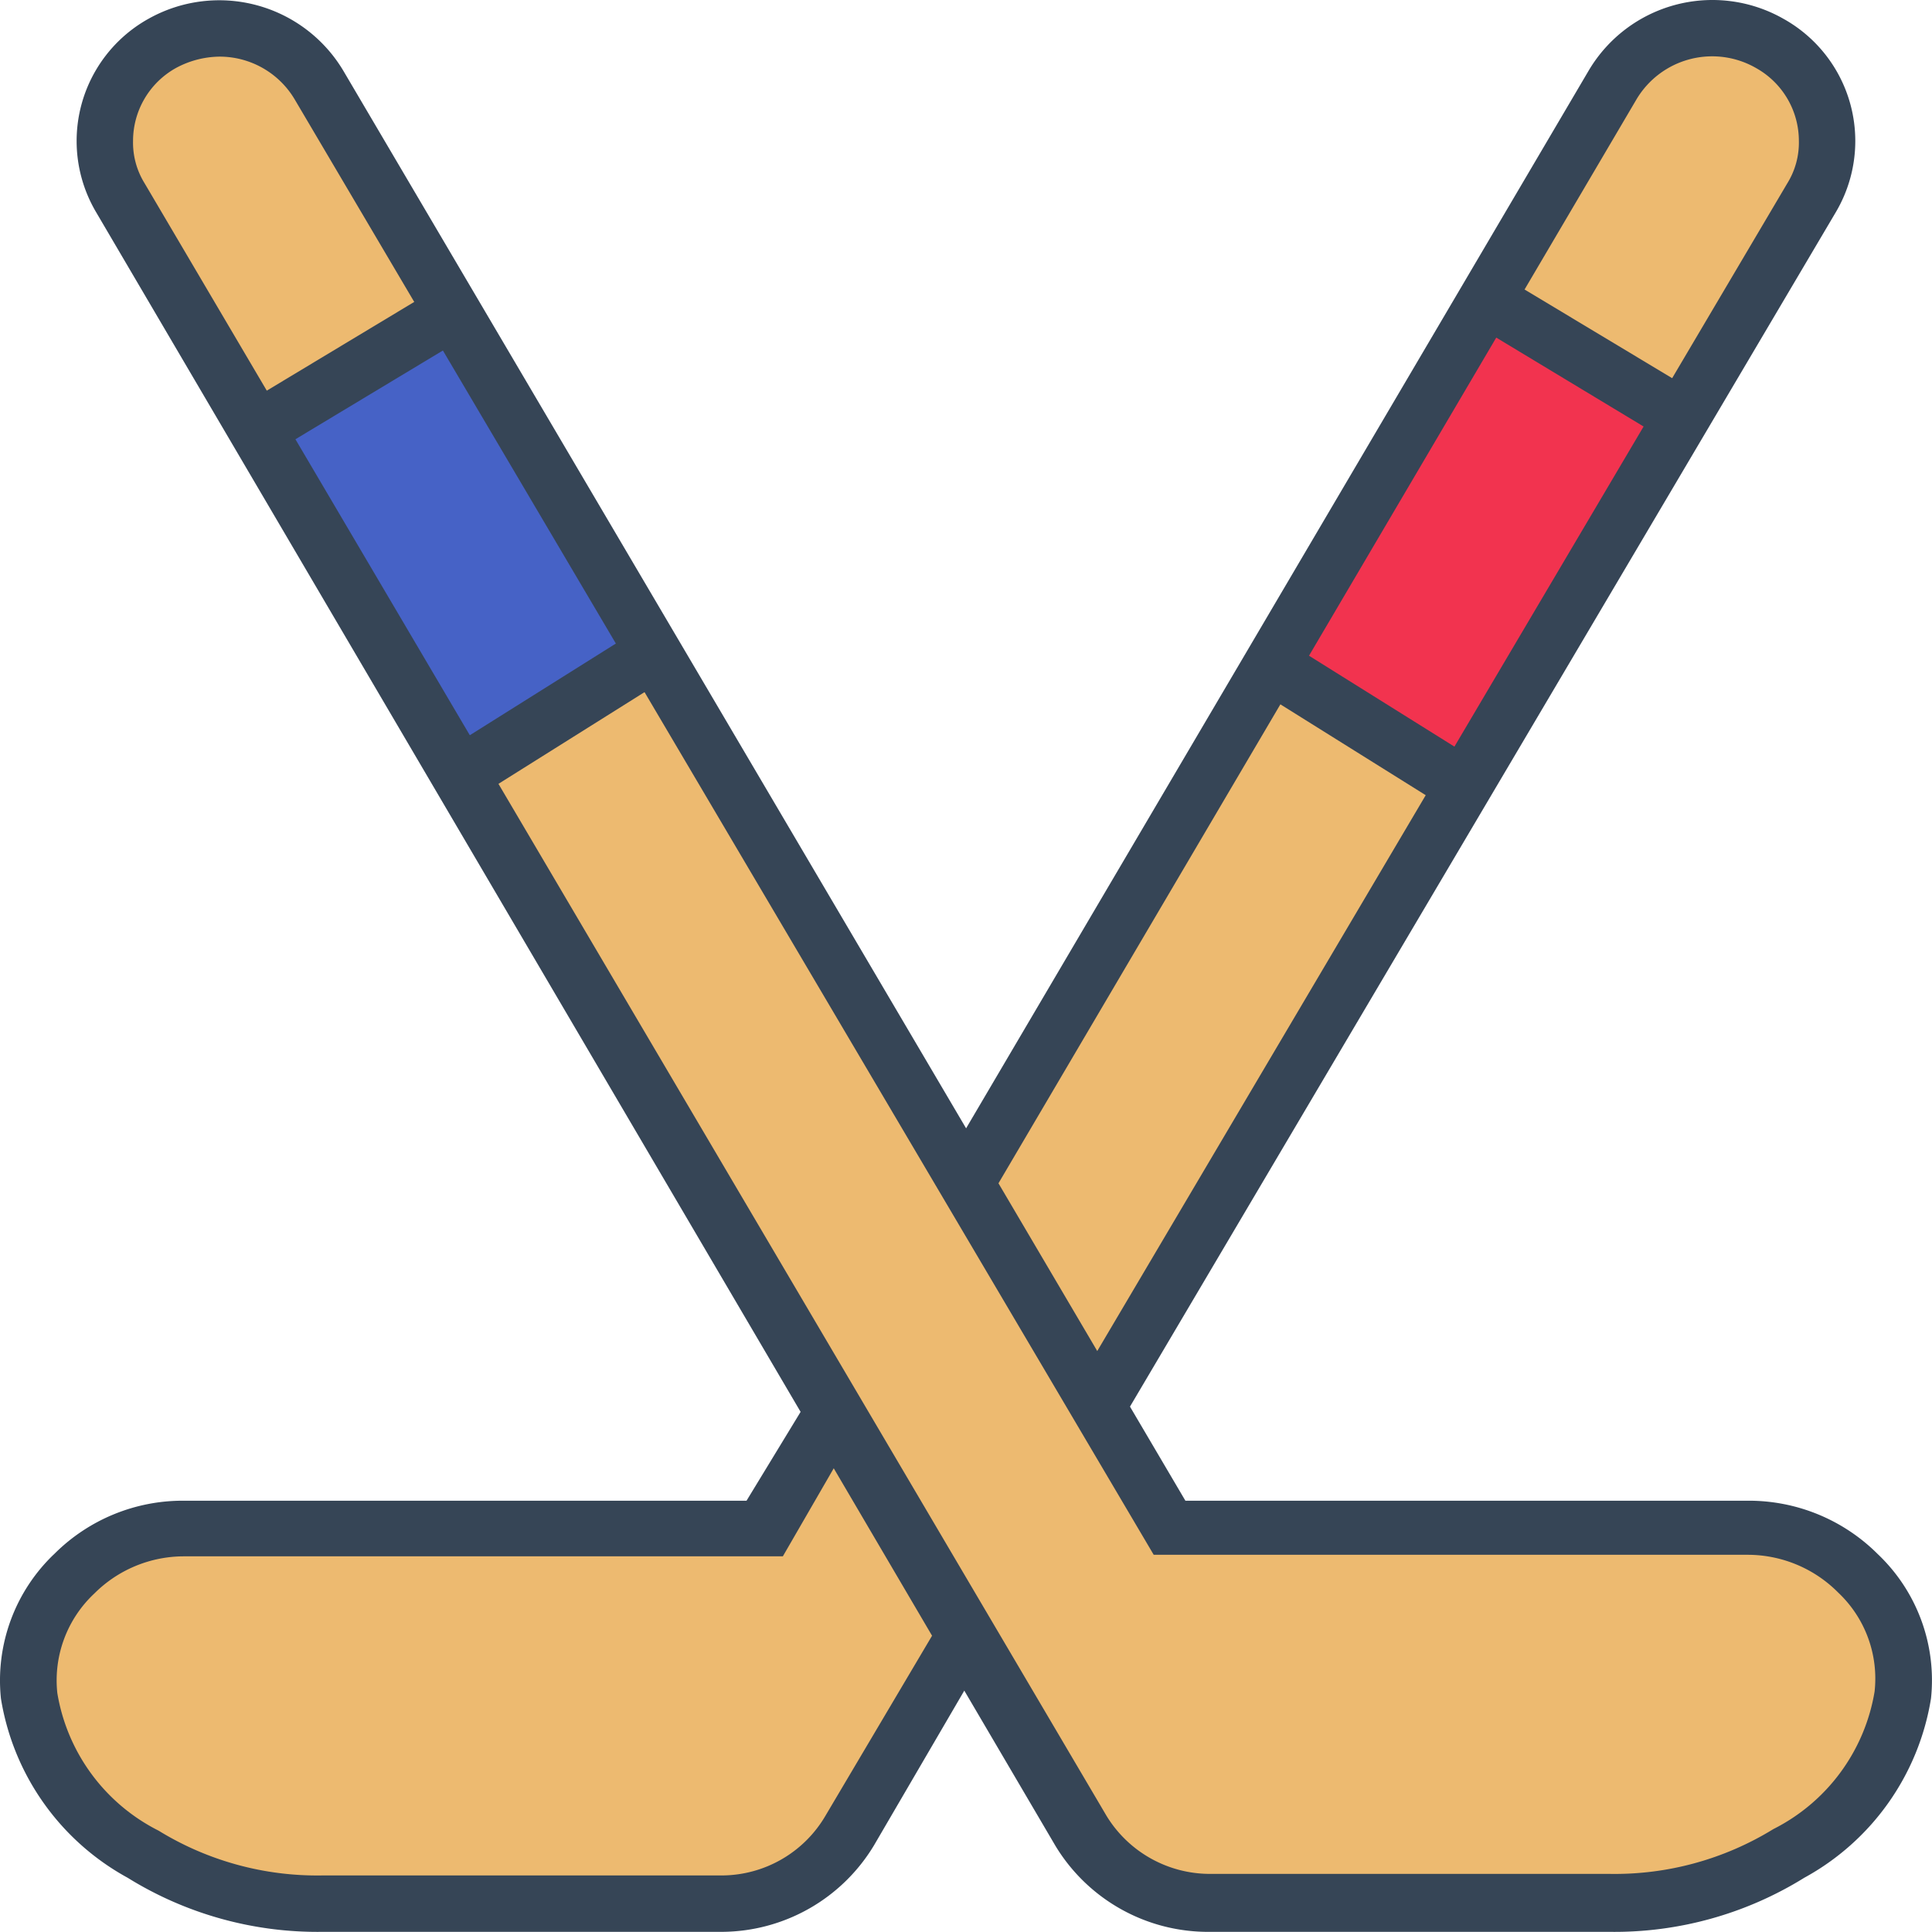 <svg xmlns="http://www.w3.org/2000/svg" width="25.005" height="25.004" viewBox="0 0 25.005 25.004"><g transform="translate(-0.498 -0.497)"><path d="M19.74,4.37,21.37,1.6a1.51,1.51,0,0,1,2-.54,1.44,1.44,0,0,1,.75,1.26,1.39,1.39,0,0,1-.2.73L22.27,5.9,19.91,4.47Z" fill="#edba70"/><path d="M16.94,9.1l2.8-4.73.17.1L22.27,5.9l-2.81,4.77-.25-.15Z" fill="#f2334f"/><path d="M13,15.8l3.94-6.7,2.27,1.42.25.15-4.75,8.06Z" fill="#edba70"/><path d="M13,21.64,11.49,24.2a1.91,1.91,0,0,1-1.65.94H4.67a4.28,4.28,0,0,1-2.32-.65C.5,23.32.6,21.69,1.46,20.86a2,2,0,0,1,1.41-.58h7.49l.93-1.55.91,1.55Z" fill="#edba70"/><path d="M6.45,10.52,9,9l4,6.85,1.71,2.93.93,1.55h7.49a2,2,0,0,1,1.41.58c.86.83,1,2.46-.89,3.63a4.28,4.28,0,0,1-2.32.65H16.16a1.91,1.91,0,0,1-1.65-.94L13,21.64l-.8-1.36-.91-1.55Z" fill="#edba70"/><path d="M6.35,4.53,8.96,8.95,6.45,10.52,3.82,6.05Z" fill="#4662c6"/><path d="M1.85,2.32A1.44,1.44,0,0,1,2.6,1.06a1.51,1.51,0,0,1,2,.54L6.35,4.53,3.82,6.05l-1.77-3a1.39,1.39,0,0,1-.2-.73Z" fill="#edba70"/><path d="M9.84,25.5H4.67a4.66,4.66,0,0,1-2.52-.7A3.23,3.23,0,0,1,.51,22.48a2.26,2.26,0,0,1,.7-1.88,2.35,2.35,0,0,1,1.66-.68h7.29L11,18.54l.63.37-1,1.73H2.87a1.64,1.64,0,0,0-1.15.48,1.54,1.54,0,0,0-.48,1.29,2.44,2.44,0,0,0,1.31,1.78,3.92,3.92,0,0,0,2.12.58H9.84A1.56,1.56,0,0,0,11.18,24l1.51-2.55.62.36-1.5,2.57A2.31,2.31,0,0,1,9.84,25.5Z" fill="#364556"/><path d="M15,18.91l-.63-.37L23.63,2.87a1,1,0,0,0,.15-.55,1.08,1.08,0,0,0-.55-.94,1.14,1.14,0,0,0-1.55.4L13.31,16l-.62-.37L21.06,1.41A1.86,1.86,0,0,1,23.58.74a1.81,1.81,0,0,1,.68,2.5Z" fill="#364556"/><path d="M21.33,25.5H16.16a2.31,2.31,0,0,1-2-1.11L1.74,3.24A1.81,1.81,0,0,1,2.42.74a1.87,1.87,0,0,1,2.52.67l10.9,18.51h7.29a2.36,2.36,0,0,1,1.67.69,2.25,2.25,0,0,1,.69,1.87,3.23,3.23,0,0,1-1.64,2.32A4.66,4.66,0,0,1,21.33,25.5ZM3.34,1.23a1.21,1.21,0,0,0-.57.15,1.08,1.08,0,0,0-.55.94,1,1,0,0,0,.15.55L14.82,24a1.57,1.57,0,0,0,1.34.75h5.17a3.92,3.92,0,0,0,2.12-.58,2.44,2.44,0,0,0,1.31-1.78,1.53,1.53,0,0,0-.47-1.28,1.65,1.65,0,0,0-1.16-.49h-7.7L4.31,1.78a1.13,1.13,0,0,0-.97-.55Z" fill="#364556"/><rect width="2.96" height="0.73" transform="translate(3.627 5.748) rotate(-31.04)" fill="#364556"/><rect width="2.96" height="0.73" transform="translate(6.25 10.219) rotate(-32.12)" fill="#364556"/><path d="M22.26,6.31l-.17-.1L19.72,4.78l.37-.62,2.53,1.52Z" fill="#364556"/><rect width="0.73" height="2.97" transform="translate(16.5 9.257) rotate(-57.99)" fill="#364556"/></g></svg>